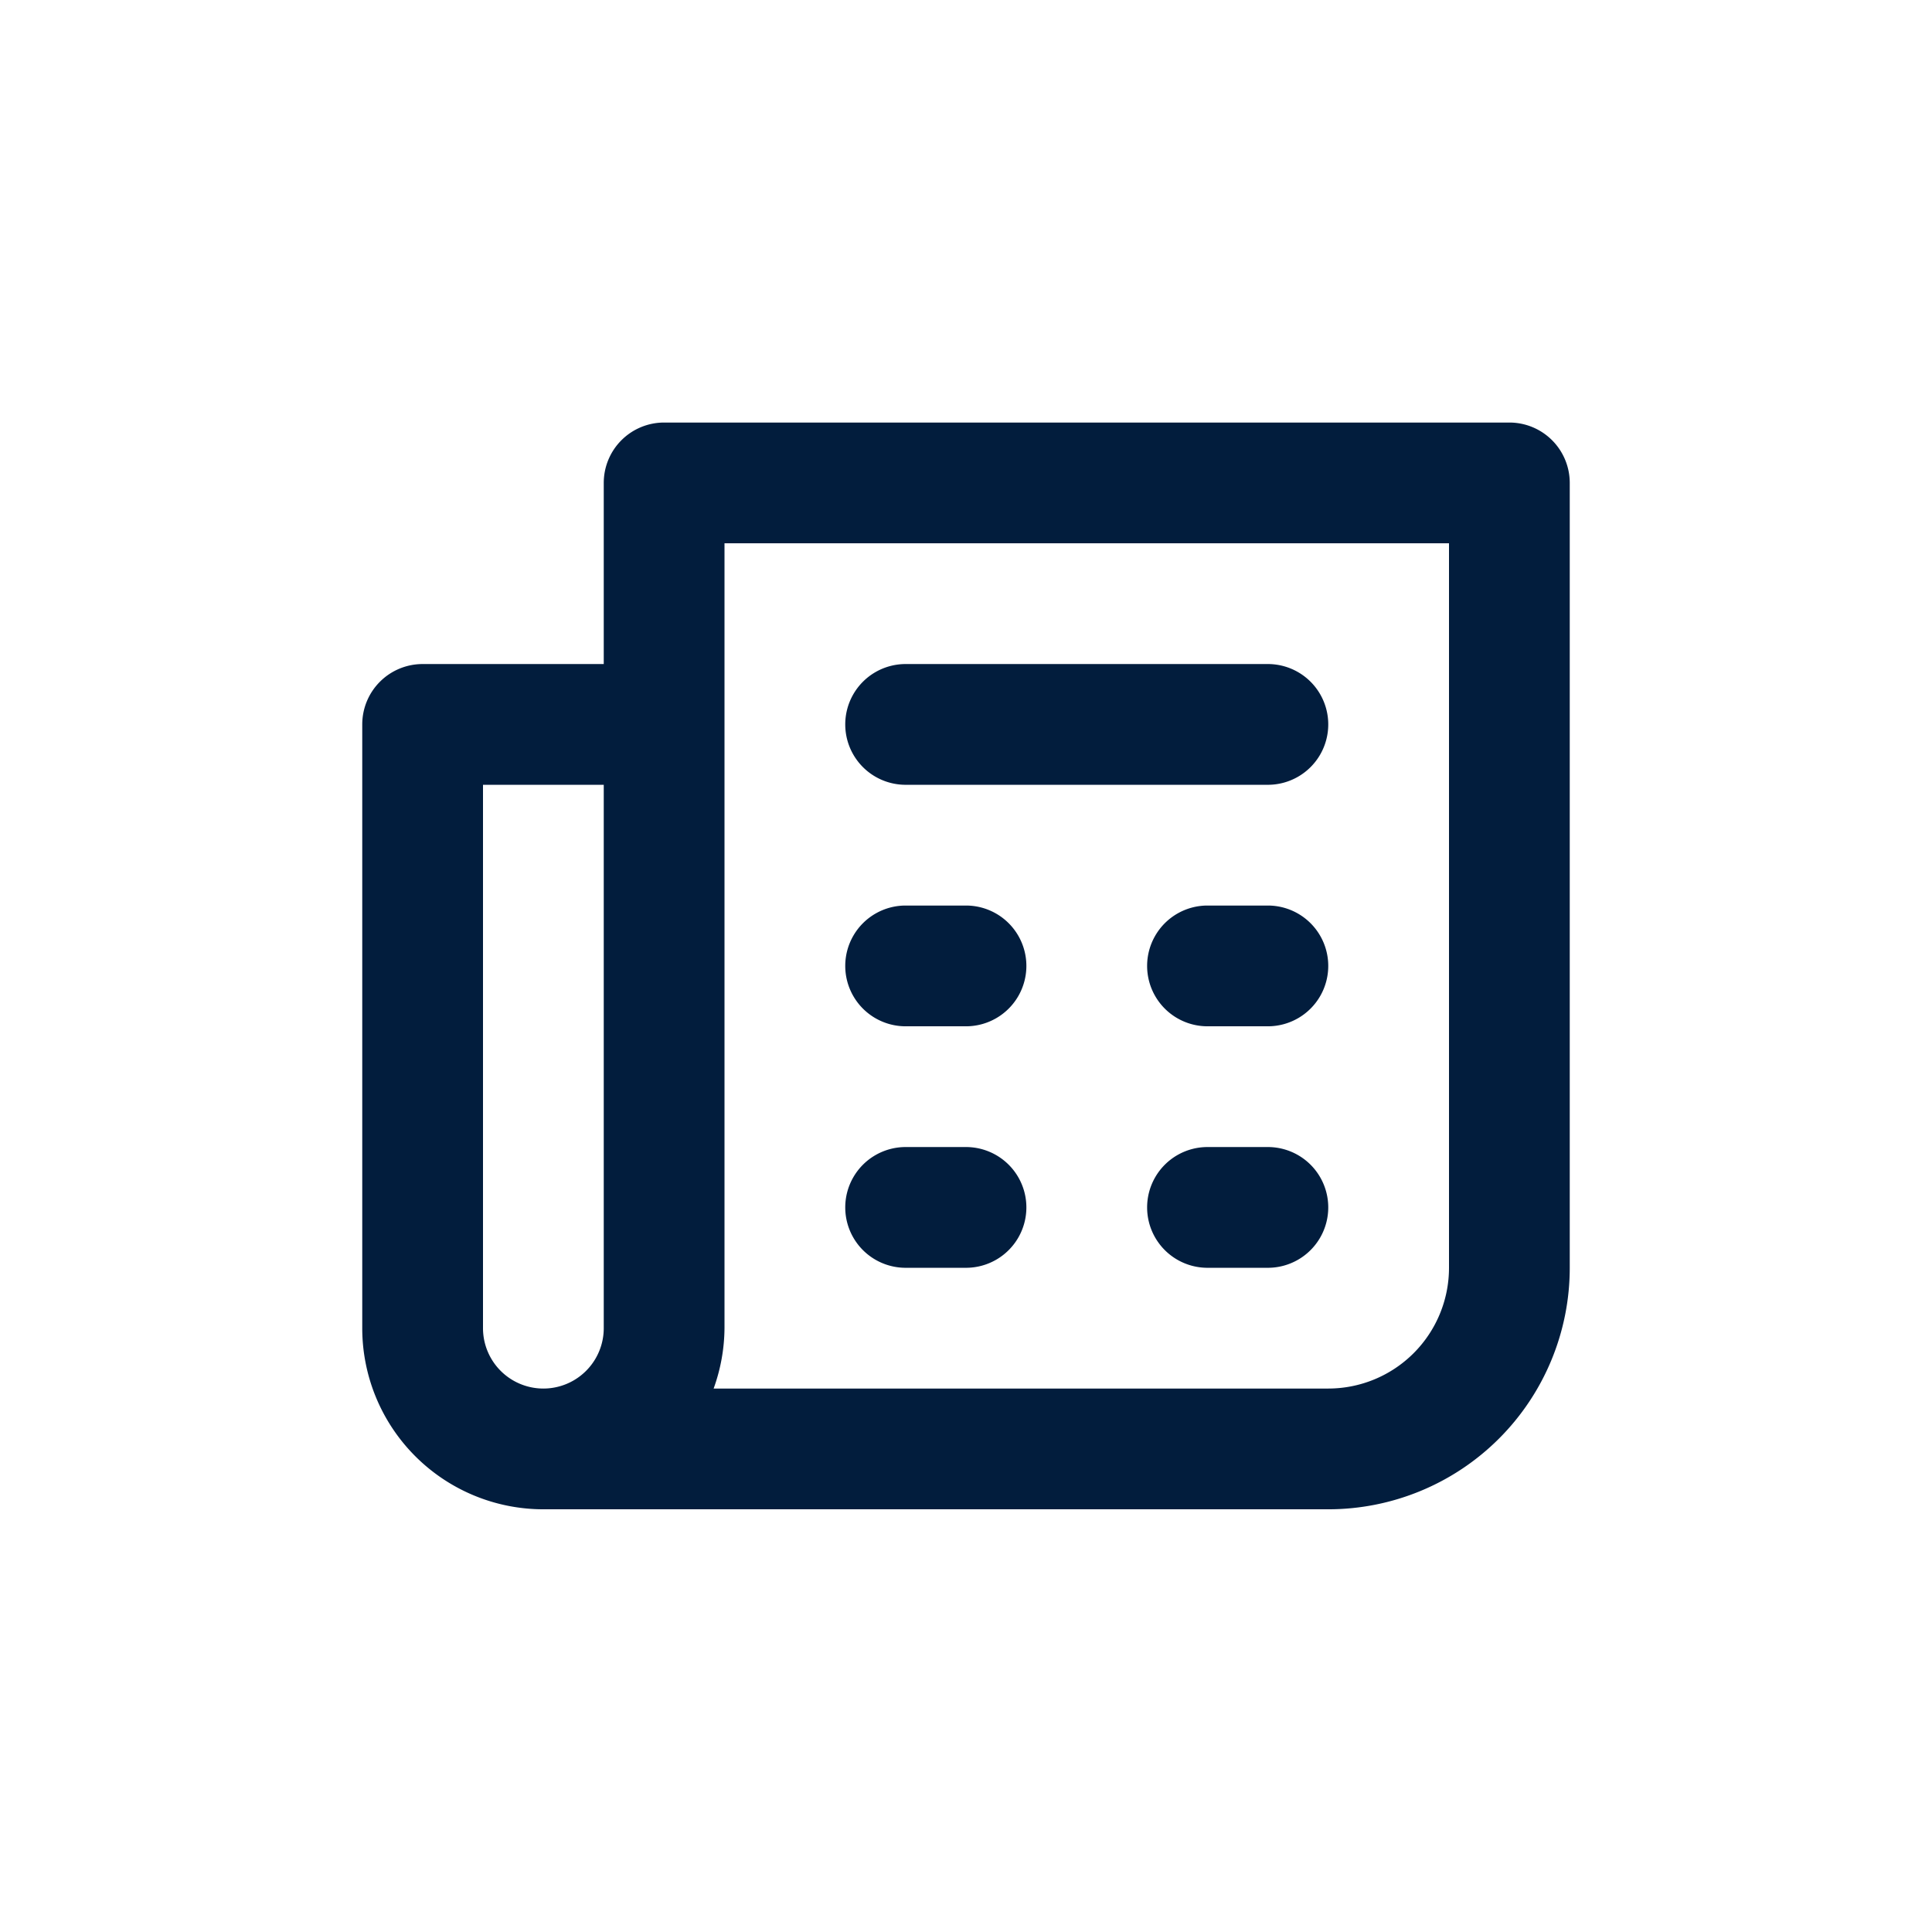 <svg id="Newspaper" xmlns="http://www.w3.org/2000/svg" width="24" height="24" viewBox="0 0 24 24">
  <rect id="Shape" width="24" height="24" fill="#021d3d" opacity="0"/>
  <path id="Newspaper-2" data-name="Newspaper" d="M13.25,9H12.5a.75.75,0,0,0,0,1.5h.75a.75.75,0,0,0,0-1.5Zm0,3H12.5a.75.75,0,0,0,0,1.5h.75a.75.75,0,0,0,0-1.5ZM8.75,7.5h4.5a.75.75,0,1,0,0-1.5H8.75a.75.75,0,1,0,0,1.5ZM16.25,3H5.75A.75.75,0,0,0,5,3.75V6H2.75A.75.75,0,0,0,2,6.75v7.5A2.25,2.25,0,0,0,4.25,16.5H14a3,3,0,0,0,3-3V3.75A.75.75,0,0,0,16.25,3ZM5,14.25a.75.75,0,0,1-1.5,0V7.5H5Zm10.5-.75A1.5,1.5,0,0,1,14,15H6.365a2.25,2.25,0,0,0,.135-.75V4.5h9Zm-6.75-3H9.5A.75.75,0,0,0,9.5,9H8.75a.75.75,0,0,0,0,1.5Zm0,3H9.5a.75.75,0,0,0,0-1.5H8.75a.75.75,0,0,0,0,1.5Z" transform="translate(2.5 2.249)" fill="#021d3d"/>
</svg>
